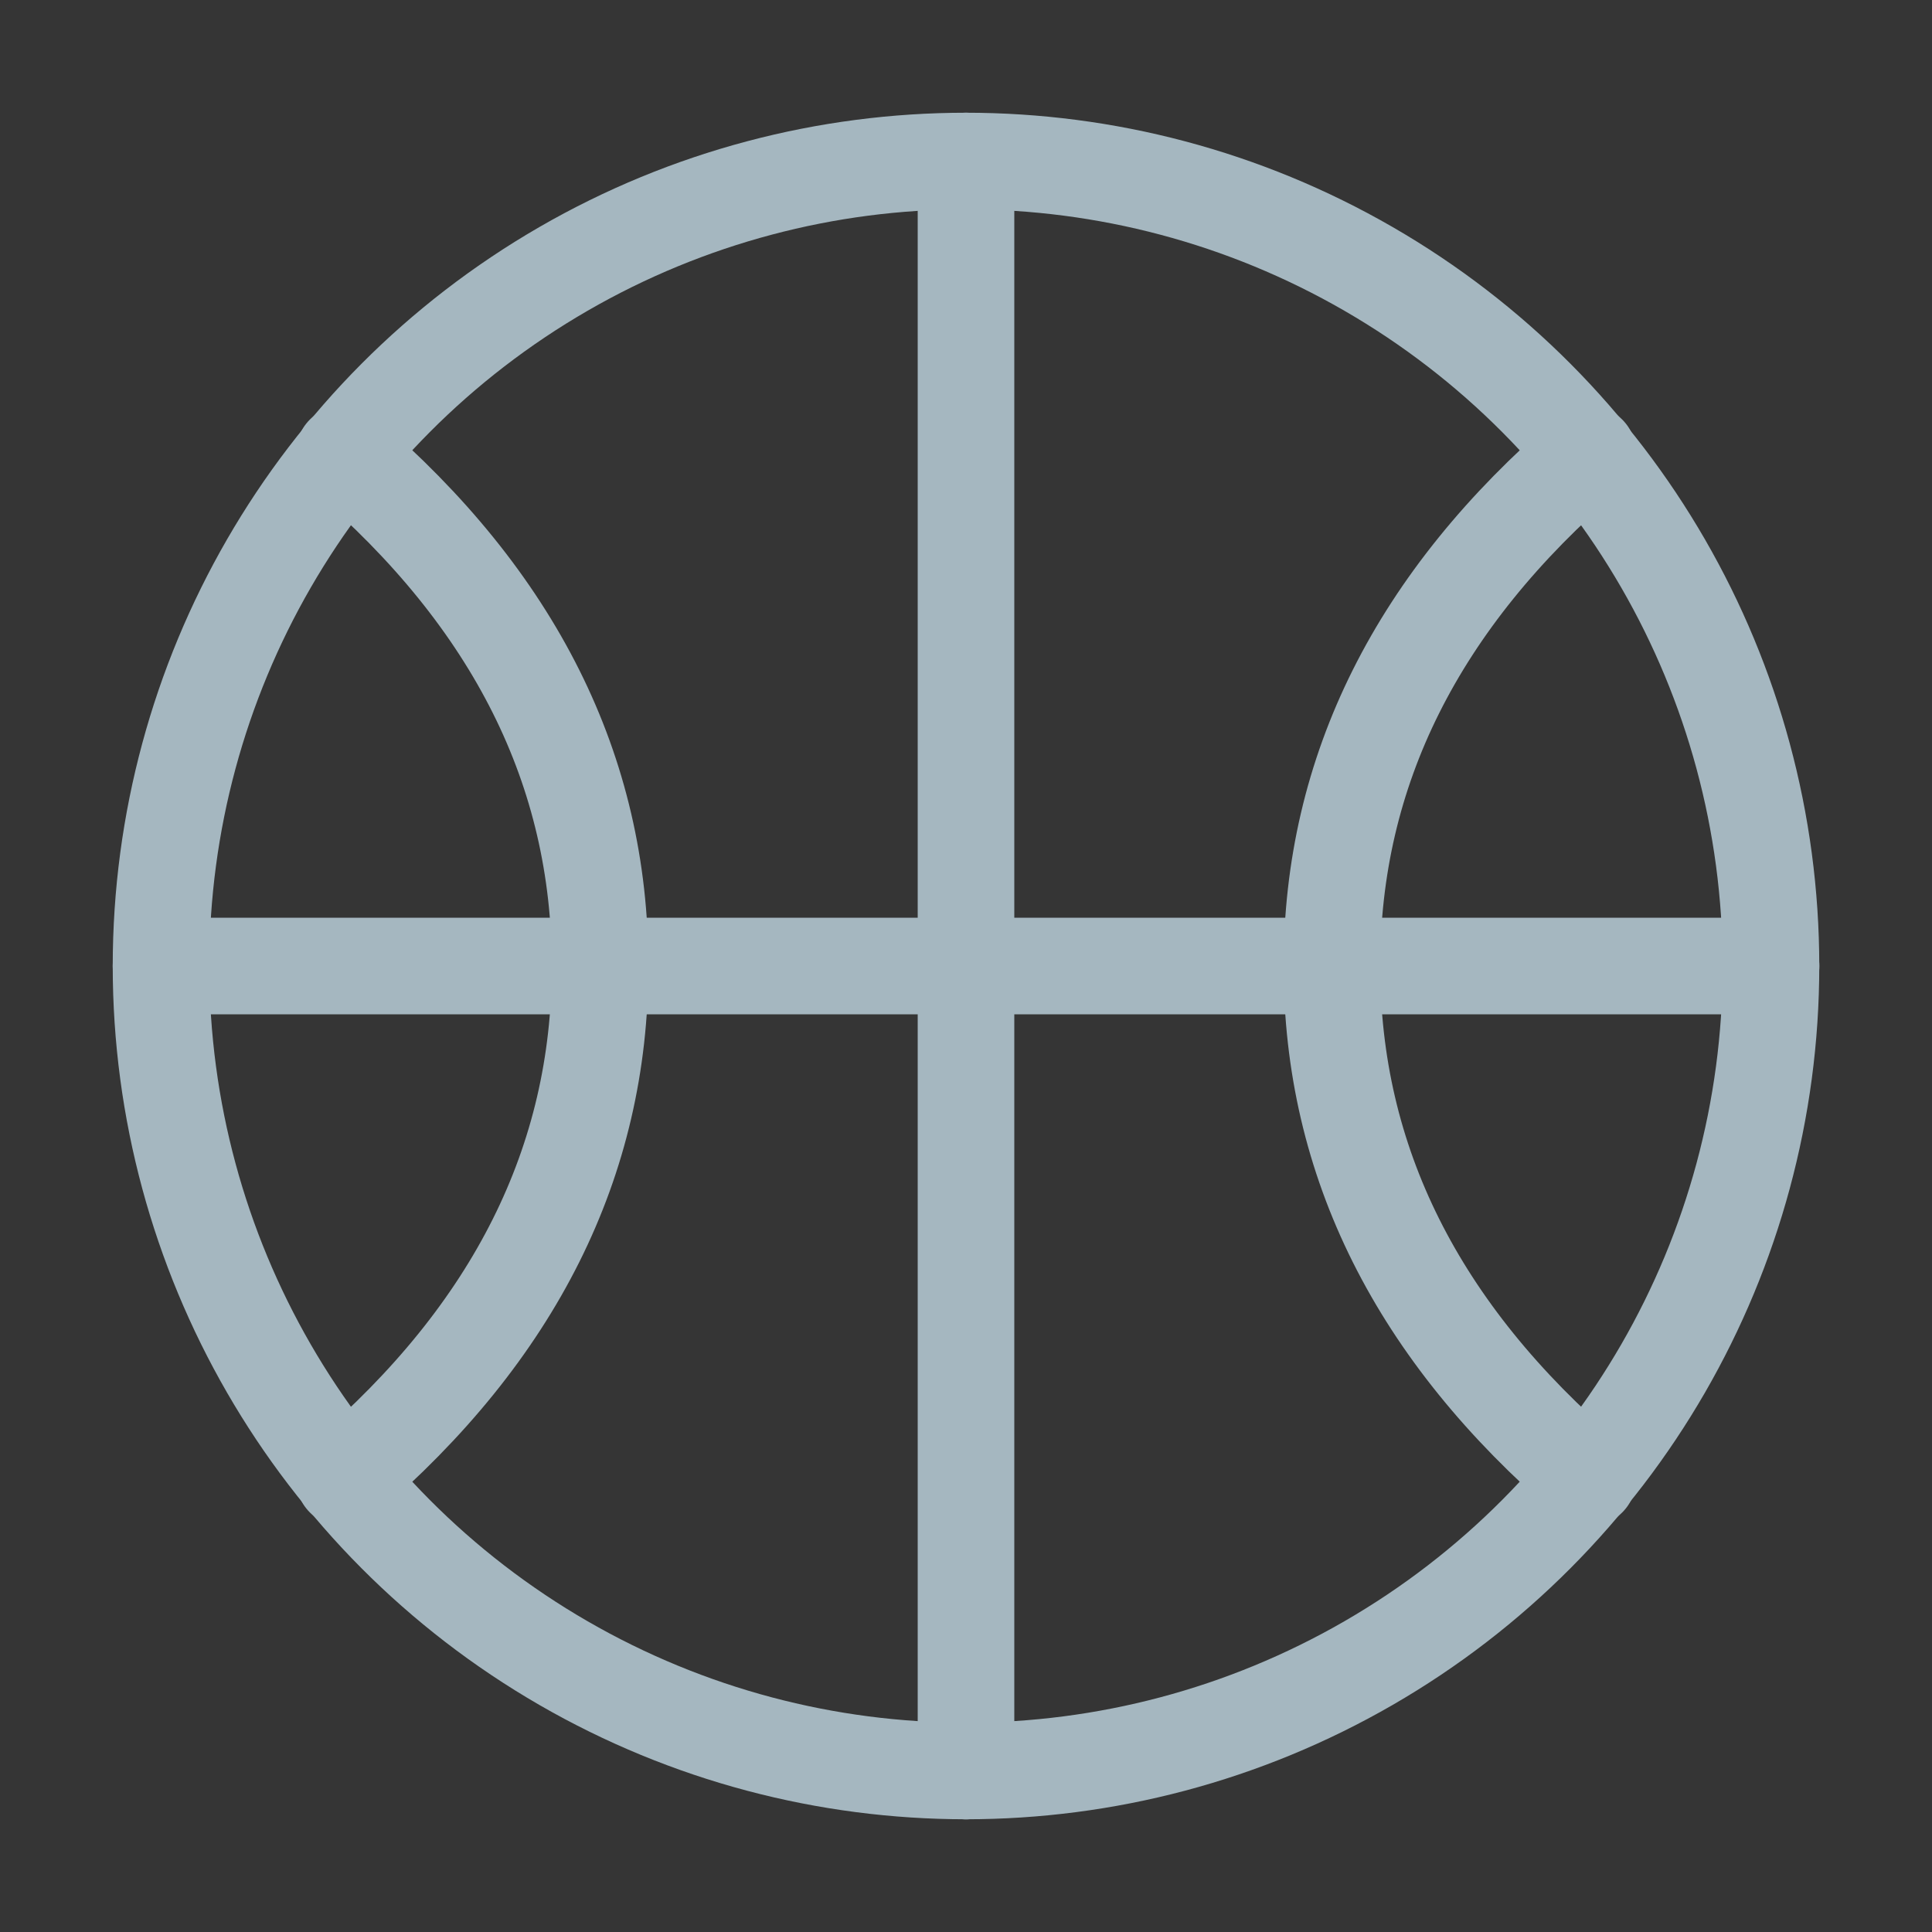 <?xml version="1.0" encoding="UTF-8"?>
<svg width="20px" height="20px" viewBox="0 0 20 20" version="1.1" xmlns="http://www.w3.org/2000/svg" xmlns:xlink="http://www.w3.org/1999/xlink">
    <rect x="0" y="0" width="20" height="20" fill="#333333" stroke="none"/>
    <title>basketball</title>
    <g id="Page-1" stroke="none" stroke-width="1" fill="none" fill-rule="evenodd">
        <g id="basketball">
            <rect id="Rectangle" fill-opacity="0.01" fill="#FFFFFF" x="0" y="0" width="20" height="20"></rect>
            <g id="Group" transform="translate(1.667, 1.667)" stroke="#A5B7C0" stroke-linecap="round" stroke-linejoin="round">
                <circle id="Oval" cx="8.333" cy="8.333" r="8.333"></circle>
                <path d="M1.894,3.03 C3.662,4.545 4.545,6.313 4.545,8.333 C4.545,10.354 3.662,12.121 1.894,13.636" id="Path"></path>
                <path d="M14.773,13.636 C13.005,12.121 12.121,10.354 12.121,8.333 C12.121,6.313 13.005,4.545 14.773,3.03 L14.773,3.03" id="Path"></path>
                <line x1="0" y1="8.333" x2="16.667" y2="8.333" id="Path"></line>
                <line x1="8.333" y1="0" x2="8.333" y2="16.667" id="Path"></line>
            </g>
        </g>
    </g>
</svg>